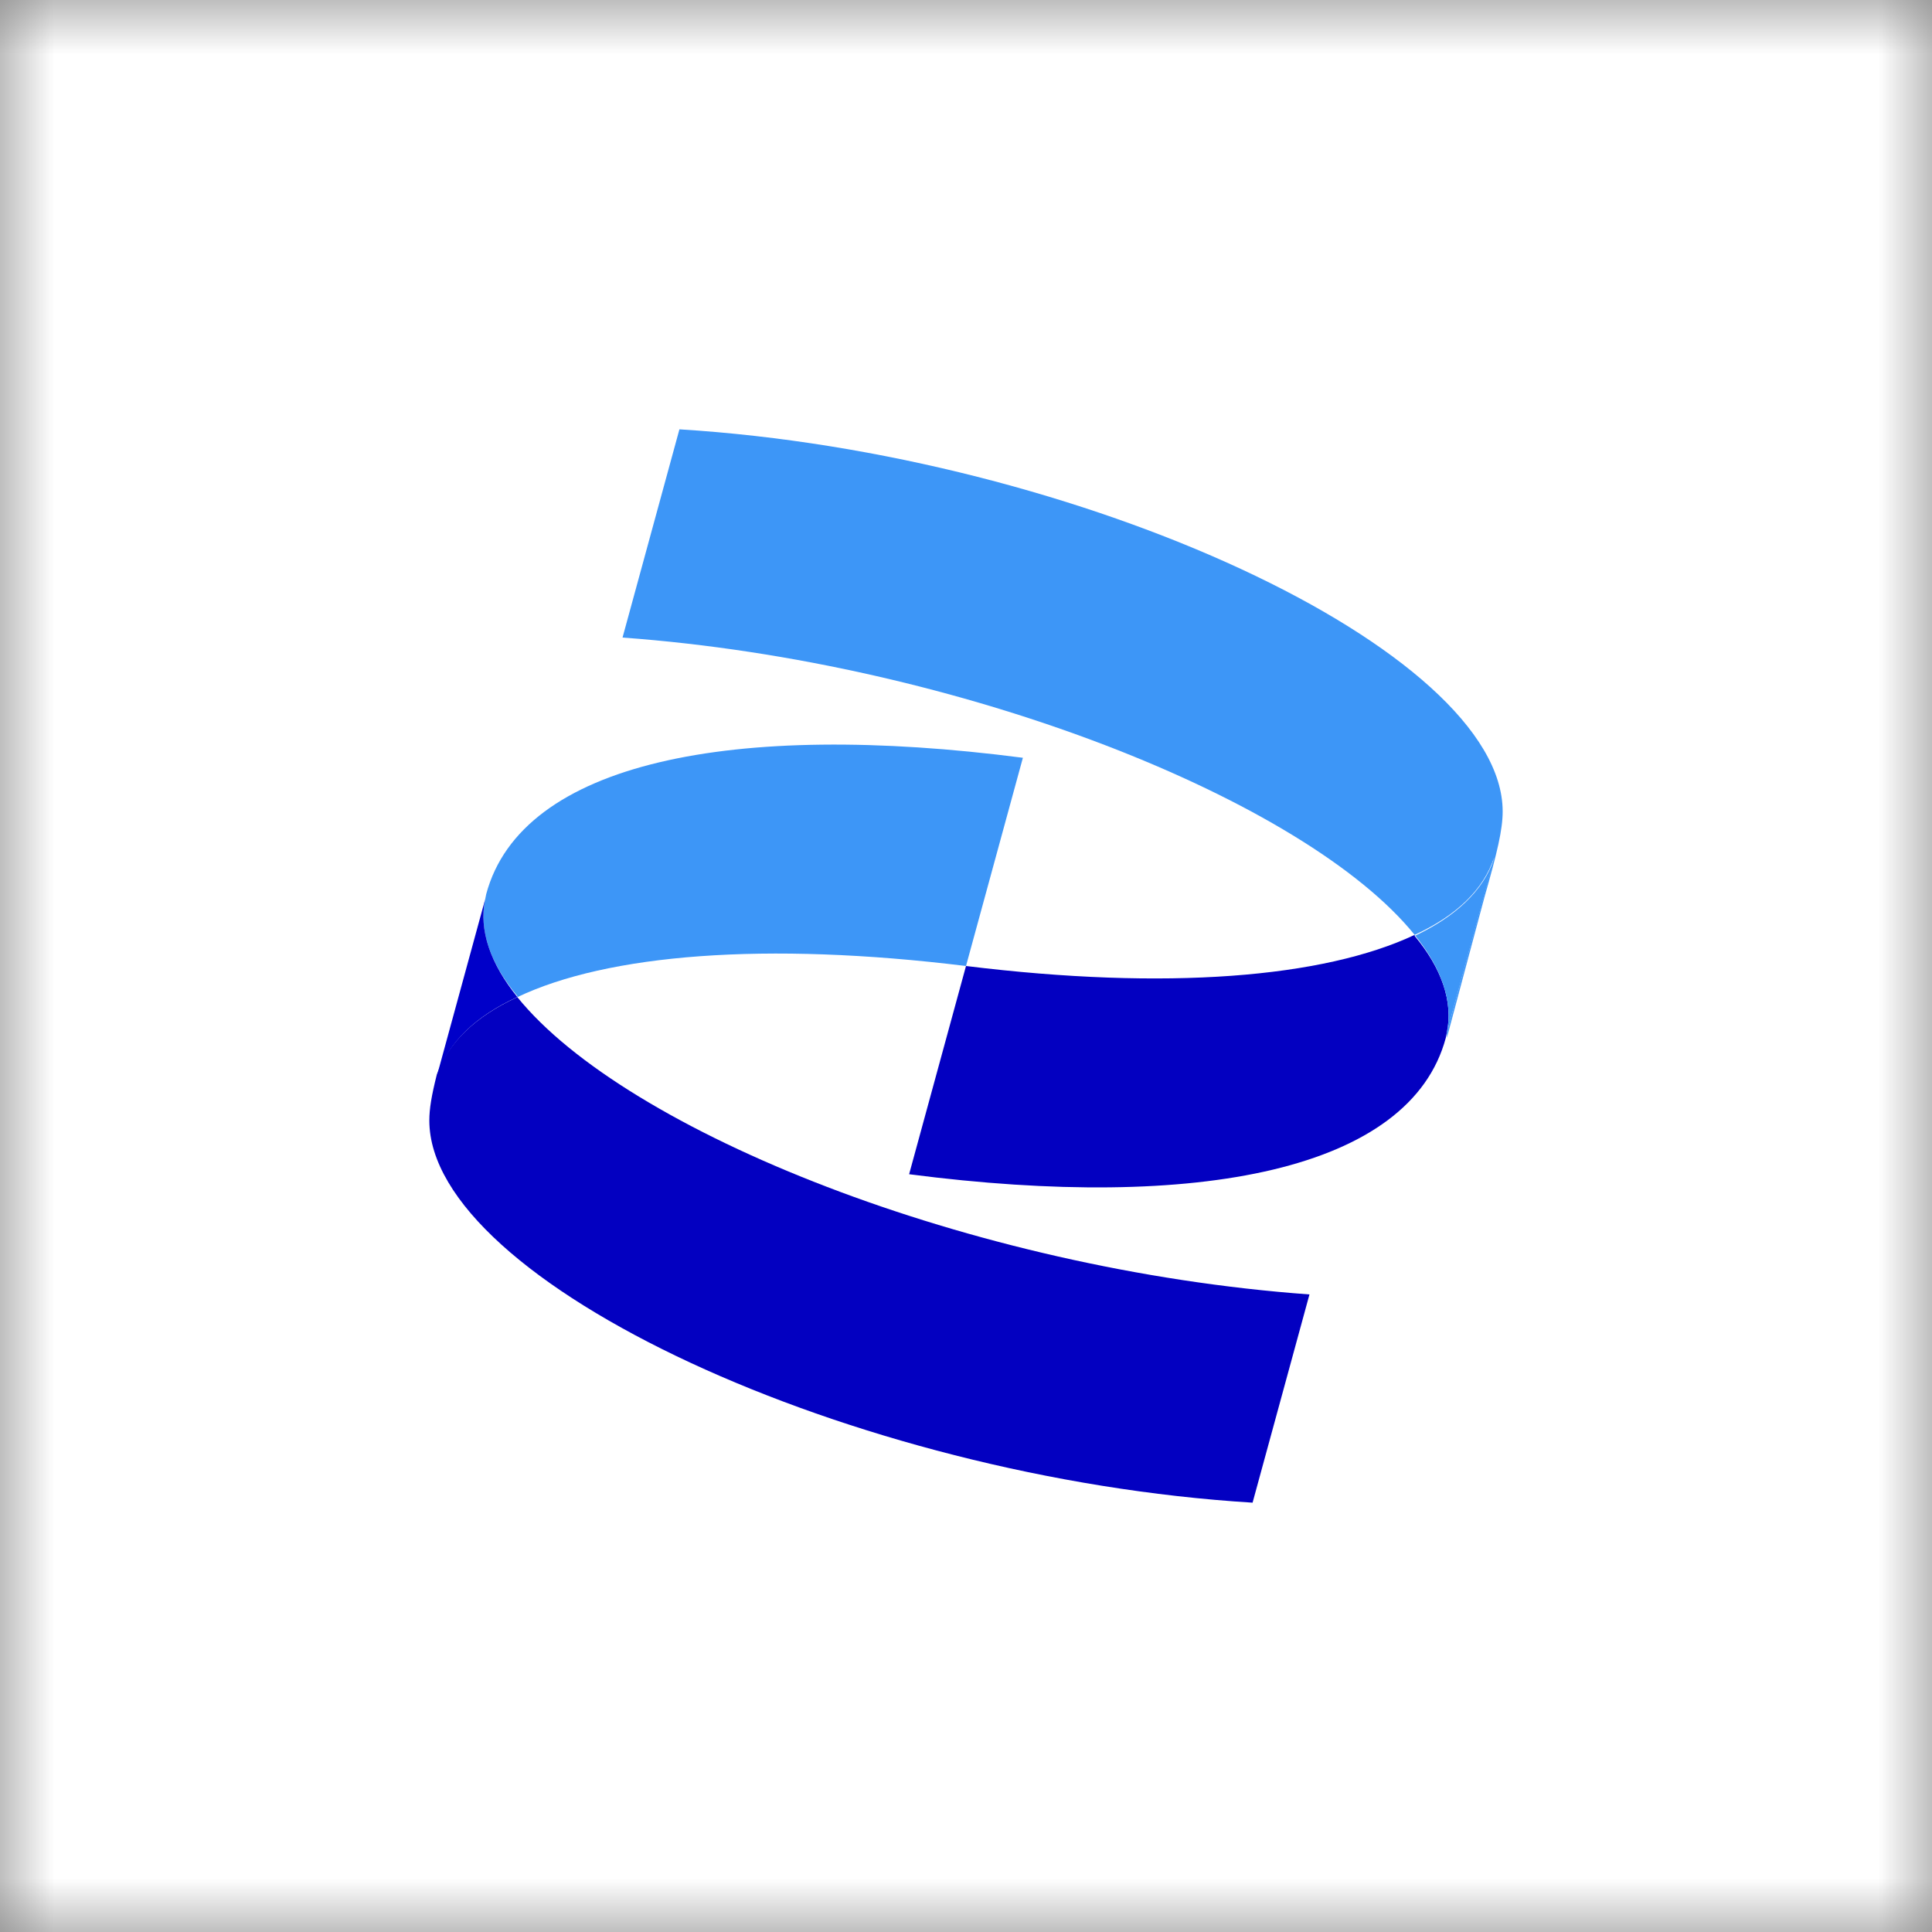 <svg xmlns="http://www.w3.org/2000/svg" viewBox="0 0 18 18"><rect x="0" y="0" width="18" height="18" fill="#808080" stroke="none"/>  <g clip-path="url(#a)">    <mask id="b" width="18" height="18" x="0" y="0" maskUnits="userSpaceOnUse" style="mask-type:luminance">      <path fill="#fff" d="M0 0h18v18H0V0Z"/>    </mask>    <g mask="url(#b)">      <path fill="#fff" d="M0 0h18v18H0V0Z"/>      <path fill="#3D96F7" d="M4.82 9.29C5.66 8.89 7.13 8.77 9 9l.53-1.94c-2.7-.35-4.67.04-5 1.27l-.01.05c-.06.29.05.6.3.9v.01Z"/>      <path fill="#0300C1" d="M13.18 8.71c-.85.4-2.31.52-4.18.29l-.53 1.94c2.7.35 4.67-.04 5-1.27l.01-.05c.06-.29-.05-.6-.3-.9v-.01Z"/>      <path fill="#3D96F7" d="M6.33 4 5.8 5.94c3.16.23 6.37 1.52 7.38 2.77.39-.18.64-.42.74-.72l-.44 1.63v.05l.35-1.31c.12-.42.17-.63.17-.8 0-1.5-3.93-3.33-7.67-3.56Z"/>      <path fill="#3D96F7" d="M13.18 8.71c.25.31.36.62.3.91L13.92 8c-.1.3-.36.54-.74.72v-.01Z"/>      <path fill="#0300C1" d="M4.82 9.29c-.39.18-.64.42-.75.72-.05.2-.07.32-.07.43 0 1.5 3.93 3.33 7.67 3.56l.53-1.94c-3.16-.23-6.37-1.52-7.38-2.77Z"/>      <path fill="#0000C9" d="M4.82 9.289c-.25-.31-.36-.62-.3-.91l-.44 1.61v.02c.1-.3.35-.54.74-.72Z"/>    </g>  </g>  <defs>    <clipPath id="a">      <path fill="#fff" d="M0 0h18v18H0z"/>    </clipPath>  </defs></svg>